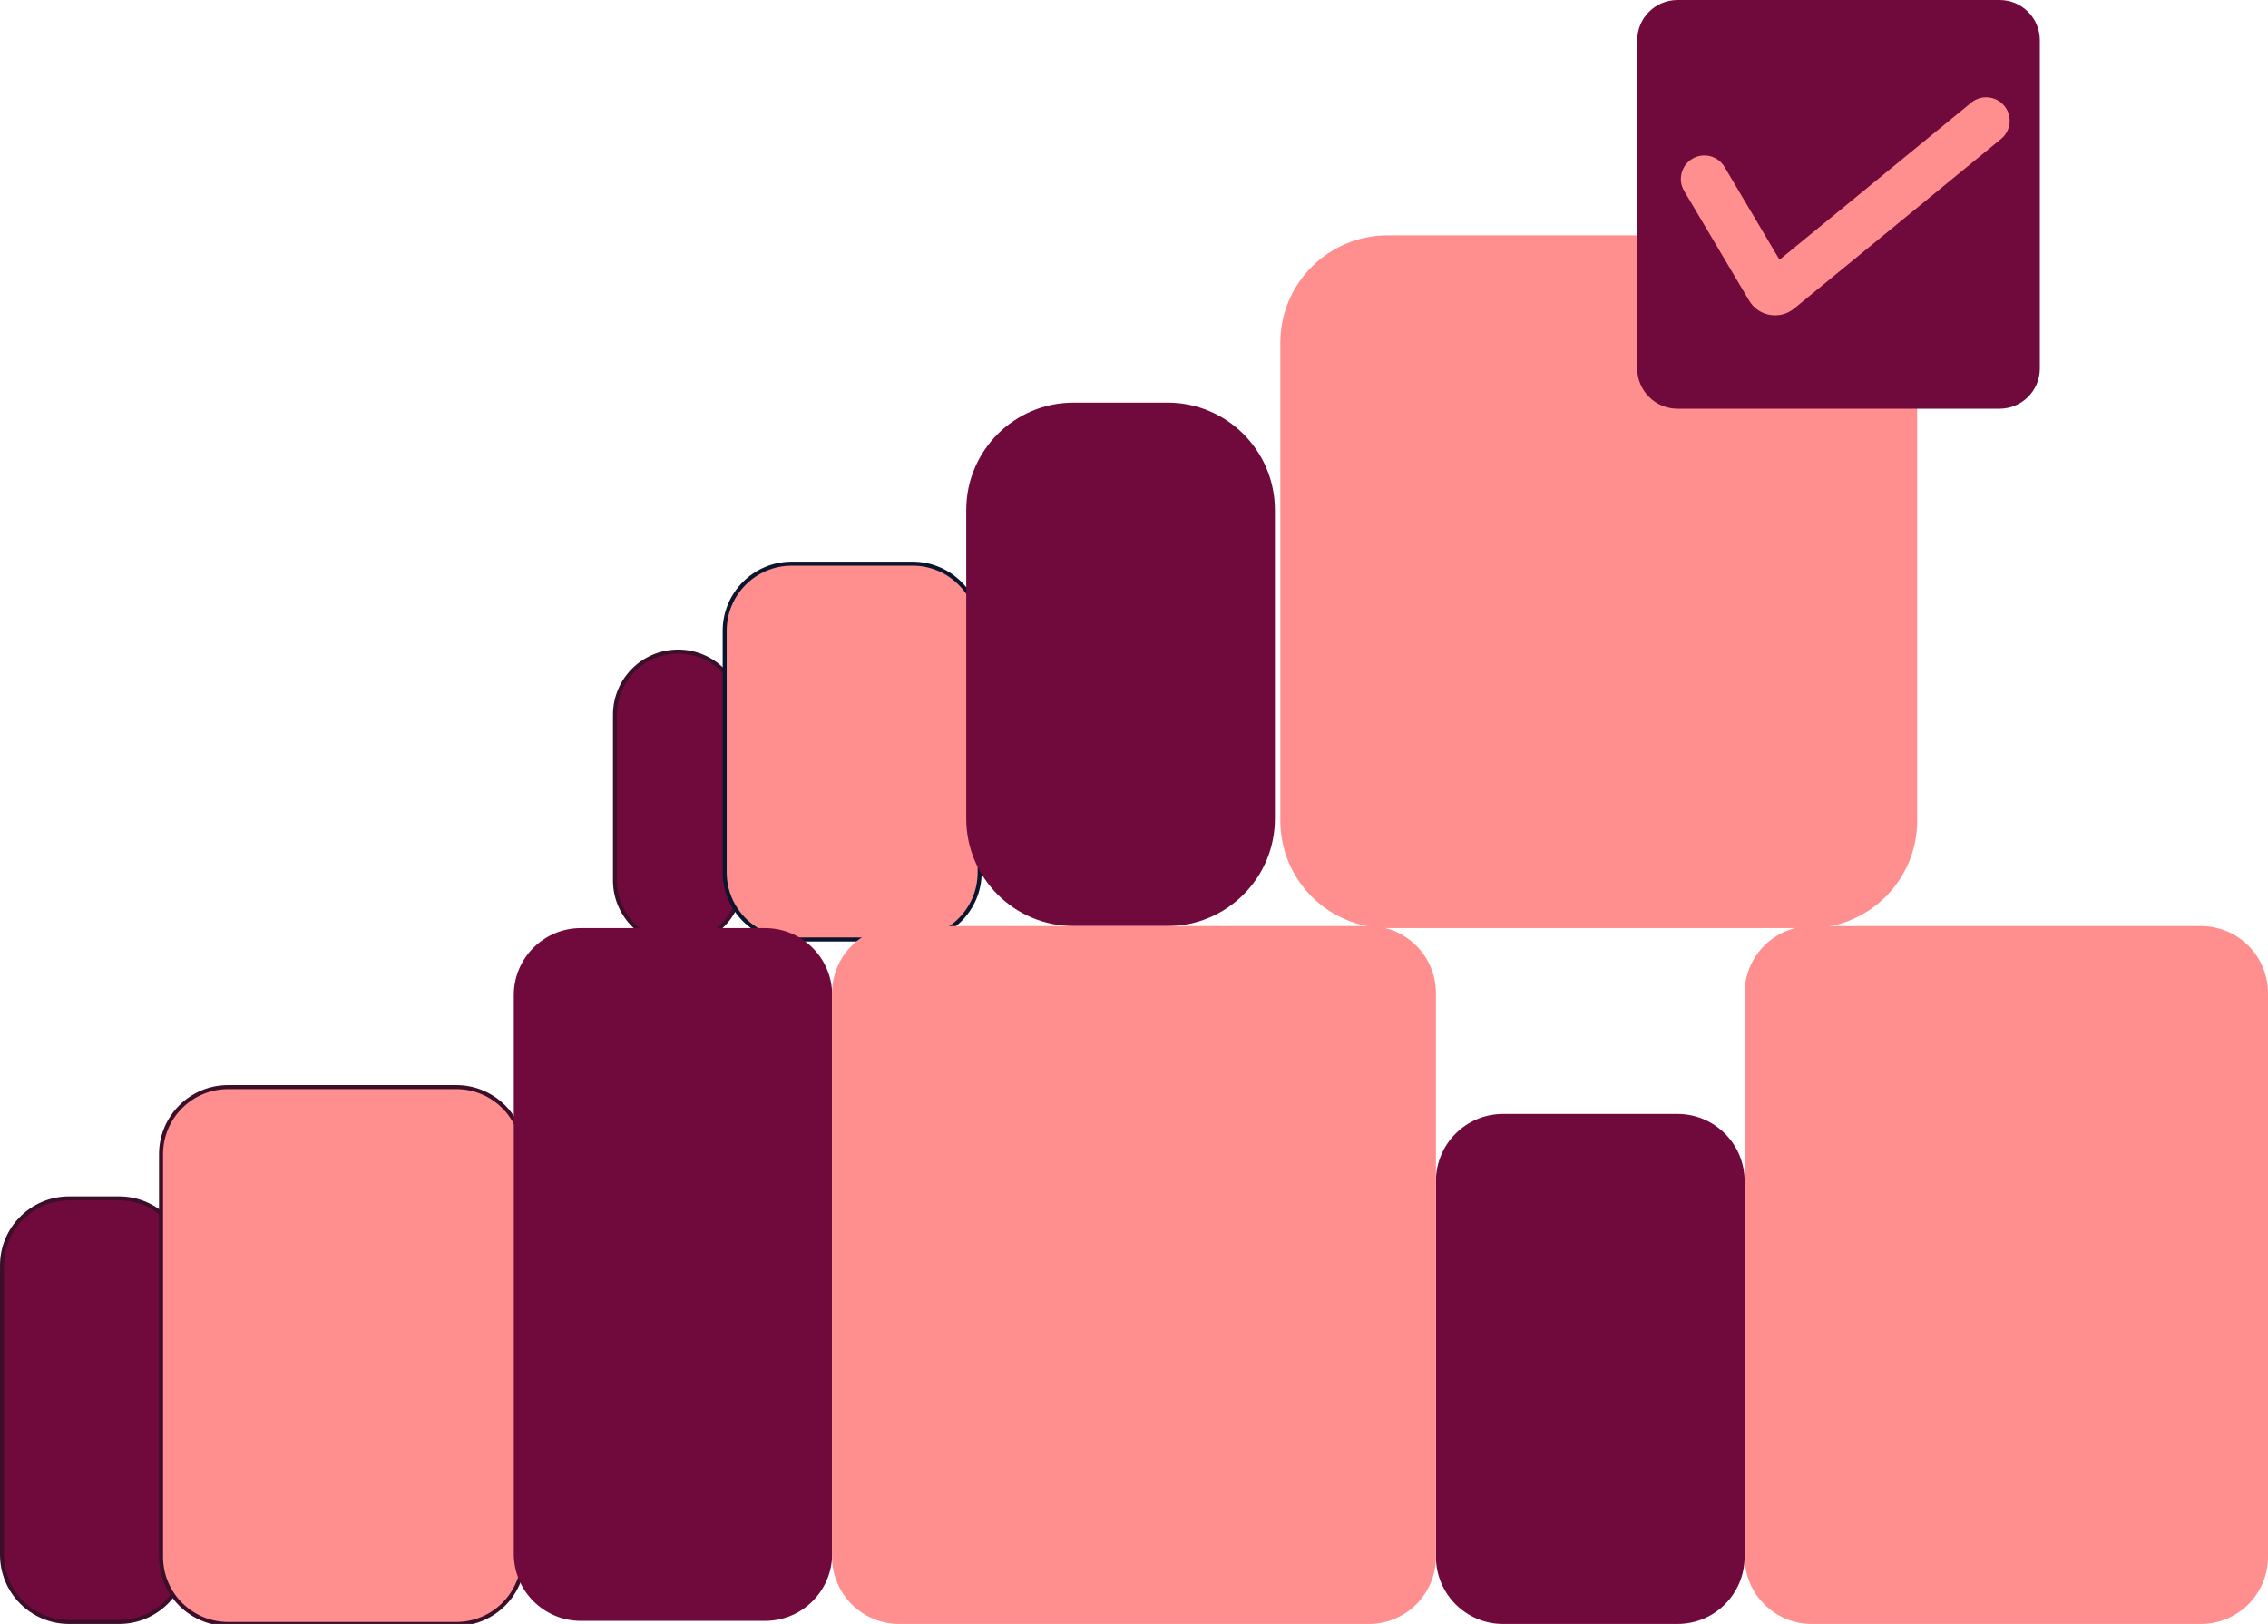<svg width="169" height="121" viewBox="0 0 169 121" fill="none" xmlns="http://www.w3.org/2000/svg">
<g clip-path="url(#clip0_812_2529)">
<path d="M50.53 70.306C47.932 70.306 45.826 68.2 45.826 65.602V53.254C45.826 50.656 47.932 48.55 50.53 48.55C53.128 48.55 55.234 50.656 55.234 53.254V65.602C55.234 68.2 53.128 70.306 50.53 70.306Z" fill="#710A3C"/>
<path fill-rule="evenodd" clip-rule="evenodd" d="M50.53 48.7C48.015 48.7 45.976 50.739 45.976 53.254V65.602C45.976 68.117 48.015 70.156 50.53 70.156C53.045 70.156 55.084 68.117 55.084 65.602V53.254C55.084 50.739 53.045 48.7 50.53 48.7ZM45.676 53.254C45.676 50.573 47.849 48.4 50.53 48.4C53.21 48.4 55.384 50.573 55.384 53.254V65.602C55.384 68.282 53.21 70.456 50.53 70.456C47.849 70.456 45.676 68.282 45.676 65.602V53.254Z" fill="#3B0E2A"/>
<path d="M59 70C56.239 70 54 67.761 54 65V47C54 44.239 56.239 42 59 42H68C70.761 42 73 44.239 73 47V65C73 67.761 70.761 70 68 70H59Z" fill="#FF8F8F"/>
<path fill-rule="evenodd" clip-rule="evenodd" d="M59 42.15C56.321 42.15 54.15 44.321 54.15 47V65C54.15 67.679 56.321 69.85 59 69.85H68C70.679 69.85 72.85 67.679 72.85 65V47C72.85 44.321 70.679 42.15 68 42.15H59ZM53.85 47C53.85 44.156 56.156 41.85 59 41.85H68C70.844 41.85 73.15 44.156 73.15 47V65C73.15 67.844 70.844 70.15 68 70.15H59C56.156 70.15 53.85 67.844 53.85 65V47Z" fill="#0C152E"/>
<path d="M5.15 120.85C2.389 120.85 0.15 118.611 0.15 115.85V94.292C0.15 91.53 2.389 89.292 5.15 89.292H8.872C11.634 89.292 13.872 91.53 13.872 94.292V115.85C13.872 118.611 11.634 120.85 8.872 120.85H5.15Z" fill="#710A3C"/>
<path fill-rule="evenodd" clip-rule="evenodd" d="M5.15 89.442C2.471 89.442 0.3 91.613 0.3 94.292V115.85C0.3 118.529 2.471 120.7 5.15 120.7H8.872C11.551 120.7 13.722 118.529 13.722 115.85V94.292C13.722 91.613 11.551 89.442 8.872 89.442H5.15ZM0 94.292C0 91.447 2.306 89.142 5.15 89.142H8.872C11.717 89.142 14.022 91.447 14.022 94.292V115.85C14.022 118.694 11.717 121 8.872 121H5.15C2.306 121 0 118.694 0 115.85V94.292Z" fill="#3B0E2A"/>
<path d="M17 121C14.239 121 12 118.761 12 116V86C12 83.239 14.239 81 17 81H34C36.761 81 39 83.239 39 86V116C39 118.761 36.761 121 34 121H17Z" fill="#FF8F8F"/>
<path fill-rule="evenodd" clip-rule="evenodd" d="M17 81.15C14.321 81.15 12.15 83.321 12.15 86V116C12.15 118.679 14.321 120.85 17 120.85H34C36.679 120.85 38.85 118.679 38.85 116V86C38.85 83.321 36.679 81.15 34 81.15H17ZM11.85 86C11.85 83.156 14.156 80.85 17 80.85H34C36.844 80.85 39.15 83.156 39.15 86V116C39.15 118.844 36.844 121.15 34 121.15H17C14.156 121.15 11.85 118.844 11.85 116V86Z" fill="#3B0E2A"/>
<path d="M130 88C130 85.239 127.761 83 125 83H112C109.239 83 107 85.239 107 88V116C107 118.761 109.239 121 112 121H125C127.761 121 130 118.761 130 116V88Z" fill="#710A3C"/>
<path d="M169 74C169 71.239 166.761 69 164 69H135C132.239 69 130 71.239 130 74V116C130 118.761 132.239 121 135 121H164C166.761 121 169 118.761 169 116V74Z" fill="#FF8F8F"/>
<path d="M95 38C95 33.582 91.418 30 87 30H80C75.582 30 72 33.582 72 38V61C72 65.418 75.582 69 80 69H87C91.418 69 95 65.418 95 61V38Z" fill="#710A3C"/>
<path d="M142.858 25.534C142.858 21.115 139.276 17.534 134.858 17.534H103.404C98.986 17.534 95.404 21.115 95.404 25.534V61.152C95.404 65.57 98.986 69.152 103.404 69.152H134.858C139.276 69.152 142.858 65.57 142.858 61.152V25.534Z" fill="#FF8F8F"/>
<path d="M62.01 74.152C62.01 71.391 59.771 69.152 57.01 69.152H43.285C40.524 69.152 38.285 71.391 38.285 74.152V115.77C38.285 118.531 40.524 120.77 43.285 120.77H57.01C59.771 120.77 62.01 118.531 62.01 115.77V74.152Z" fill="#710A3C"/>
<path d="M107 74C107 71.239 104.761 69 102 69H67C64.239 69 62 71.239 62 74V116C62 118.761 64.239 121 67 121H102C104.761 121 107 118.761 107 116V74Z" fill="#FF8F8F"/>
<path d="M151.999 3C151.999 1.343 150.656 0 148.999 0H124.999C123.342 0 121.999 1.343 121.999 3V27.454C121.999 29.111 123.342 30.454 124.999 30.454H148.999C150.656 30.454 151.999 29.111 151.999 27.454V3Z" fill="#710A3C"/>
<path fill-rule="evenodd" clip-rule="evenodd" d="M149.354 7.891C149.966 8.639 149.857 9.741 149.109 10.354L133.693 22.985C132.627 23.858 131.033 23.577 130.331 22.391L125.494 14.225C125.002 13.394 125.277 12.32 126.108 11.828C126.94 11.335 128.013 11.61 128.506 12.441L132.601 19.355L146.891 7.646C147.639 7.034 148.741 7.143 149.354 7.891Z" fill="#FF8F8F"/>
</g>
<defs>
<clipPath id="clip0_812_2529">
<rect width="169" height="121" fill="white"/>
</clipPath>
</defs>
</svg>

